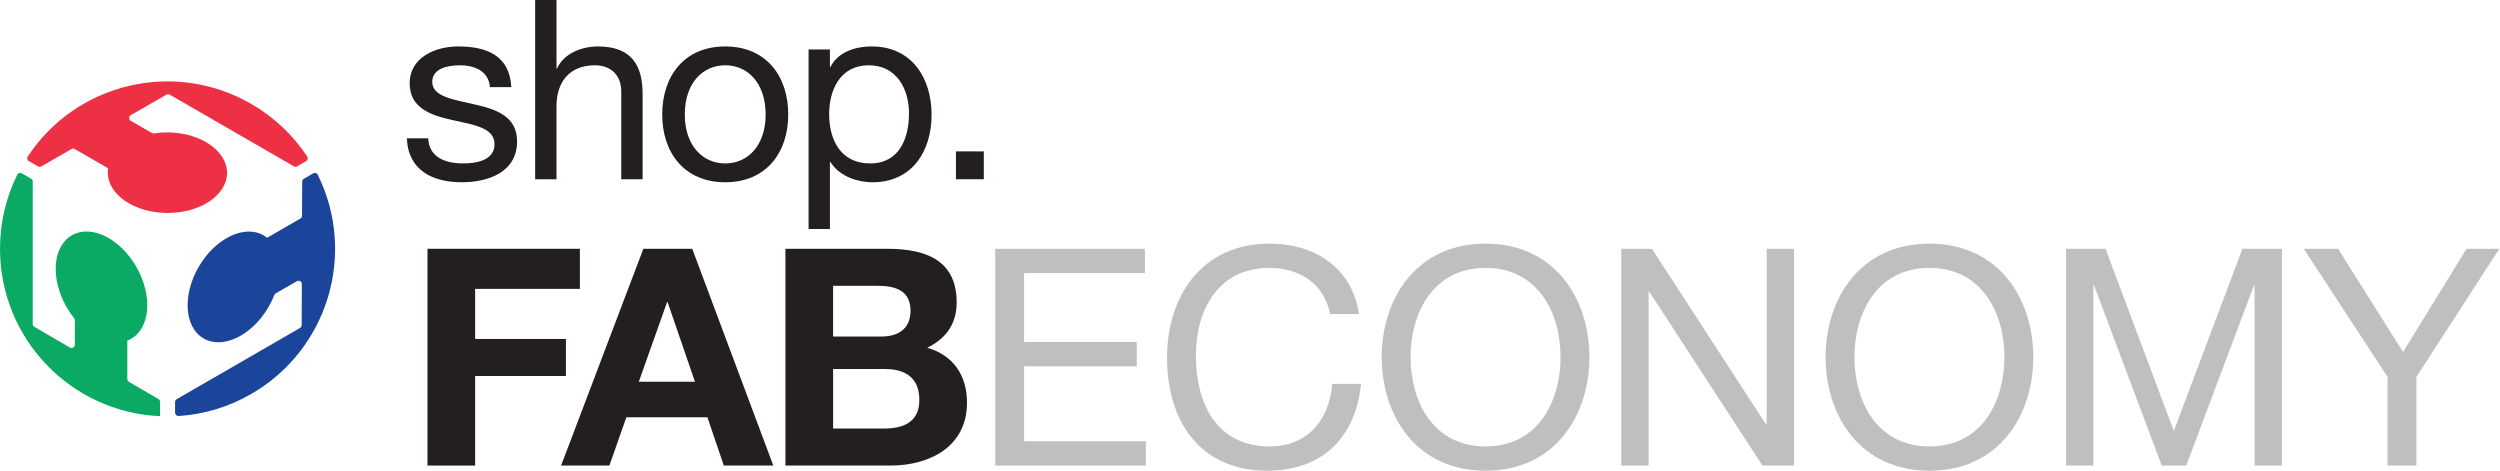 <?xml version="1.0" encoding="utf-8"?>
<!-- Generator: Adobe Illustrator 17.0.0, SVG Export Plug-In . SVG Version: 6.00 Build 0)  -->
<!DOCTYPE svg PUBLIC "-//W3C//DTD SVG 1.1//EN" "http://www.w3.org/Graphics/SVG/1.1/DTD/svg11.dtd">
<svg version="1.1" id="shop" xmlns="http://www.w3.org/2000/svg" xmlns:xlink="http://www.w3.org/1999/xlink" x="0px" y="0px"
	 width="145.917px" height="27.475px" viewBox="0 0 145.917 27.475" enable-background="new 0 0 145.917 27.475"
	 xml:space="preserve">
<g>
	<g>
		<path fill="#0AAA64" d="M9.341,24.291v-0.837c0-0.068-0.036-0.13-0.095-0.164l-1.719-1.002c-0.059-0.034-0.095-0.097-0.095-0.164
			v-2.245c0.072-0.029,0.145-0.061,0.213-0.101c1.13-0.64,1.274-2.517,0.321-4.187c-0.949-1.672-2.636-2.505-3.764-1.862
			c-1.13,0.64-1.274,2.516-0.321,4.186c0.136,0.239,0.287,0.461,0.447,0.663c0.026,0.033,0.04,0.073,0.04,0.115v1.427
			c0,0.147-0.159,0.238-0.286,0.165l-2.077-1.208c-0.059-0.034-0.095-0.097-0.095-0.165v-8.317c0-0.068-0.036-0.131-0.095-0.165
			l-0.54-0.312c-0.095-0.055-0.22-0.019-0.268,0.08C0.362,11.503,0,12.968,0,14.524C0,19.778,4.141,24.064,9.341,24.291"/>
		<path fill="#EE3045" d="M4.175,8.698c0.059-0.034,0.131-0.034,0.19,0l1.943,1.122c-0.011,0.078-0.017,0.157-0.017,0.237
			c-0.008,1.299,1.542,2.361,3.465,2.374c1.922,0.011,3.488-1.032,3.496-2.331c0.007-1.298-1.545-2.36-3.467-2.373
			C9.512,7.726,9.245,7.746,8.989,7.786C8.947,7.793,8.905,7.785,8.868,7.764L7.633,7.05C7.506,6.976,7.506,6.793,7.633,6.72
			l2.084-1.196c0.059-0.034,0.131-0.034,0.19,0l7.246,4.185c0.059,0.034,0.131,0.034,0.19,0l0.521-0.301
			c0.095-0.055,0.126-0.18,0.066-0.271c-0.81-1.23-1.906-2.288-3.268-3.073C10.157,3.462,4.448,4.849,1.621,9.131
			c-0.06,0.092-0.03,0.217,0.065,0.272l0.533,0.308c0.059,0.034,0.131,0.034,0.19,0L4.175,8.698z"/>
		<path fill="#1B459B" d="M17.628,12.592c0,0.068-0.036,0.13-0.095,0.164l-1.943,1.123c-0.061-0.05-0.125-0.095-0.195-0.136
			c-1.12-0.655-2.818,0.156-3.788,1.816c-0.971,1.659-0.851,3.536,0.27,4.192c1.12,0.656,2.816-0.156,3.787-1.816
			c0.139-0.235,0.256-0.476,0.349-0.717c0.015-0.04,0.043-0.072,0.08-0.094l1.238-0.713c0.127-0.073,0.286,0.019,0.285,0.166
			l-0.009,2.401c0,0.068-0.037,0.13-0.095,0.164l-7.198,4.157c-0.059,0.034-0.095,0.097-0.095,0.165v0.625
			c0,0.11,0.093,0.2,0.203,0.193c1.453-0.094,2.9-0.513,4.246-1.289c4.493-2.596,6.149-8.208,3.879-12.793
			c-0.049-0.099-0.173-0.135-0.268-0.08l-0.546,0.315c-0.059,0.034-0.095,0.096-0.095,0.164L17.628,12.592z"/>
	</g>
	<g>
		<g>
			<path fill="#231E20" d="M24.951,14.521h8.896v2.339h-6.114v2.924h5.298v2.162h-5.298v5.227h-2.782V14.521z"/>
			<path fill="#231E20" d="M37.551,14.521h2.853l4.731,12.652h-2.888l-0.957-2.817h-4.731l-0.992,2.817h-2.817L37.551,14.521z
				 M37.285,22.282h3.278l-1.595-4.643h-0.035L37.285,22.282z"/>
			<path fill="#231E20" d="M45.844,14.521h5.954c2.41,0,4.04,0.78,4.04,3.136c0,1.241-0.62,2.109-1.719,2.64
				c1.542,0.443,2.321,1.63,2.321,3.208c0,2.569-2.18,3.668-4.466,3.668h-6.132V14.521z M48.626,19.642h2.817
				c0.975,0,1.701-0.443,1.701-1.506c0-1.205-0.921-1.453-1.914-1.453h-2.605V19.642z M48.626,25.012h2.977
				c1.099,0,2.056-0.354,2.056-1.666c0-1.294-0.815-1.807-2.003-1.807h-3.03V25.012z"/>
			<path fill="#C0BFBF" d="M58.089,14.521h8.736v1.418h-7.053v4.023h6.574v1.418h-6.574v4.377h7.106v1.418h-8.79V14.521z"/>
			<path fill="#C0BFBF" d="M77.634,18.331c-0.354-1.79-1.79-2.694-3.544-2.694c-3.013,0-4.289,2.481-4.289,5.121
				c0,2.889,1.276,5.299,4.306,5.299c2.215,0,3.491-1.559,3.651-3.651h1.683c-0.319,3.154-2.286,5.068-5.476,5.068
				c-3.934,0-5.848-2.906-5.848-6.592c0-3.668,2.091-6.663,5.989-6.663c2.64,0,4.82,1.418,5.21,4.111H77.634z"/>
			<path fill="#C0BFBF" d="M86.707,14.22c4.023,0,6.06,3.19,6.06,6.627c0,3.438-2.038,6.628-6.06,6.628
				c-4.023,0-6.06-3.19-6.06-6.628C80.647,17.409,82.684,14.22,86.707,14.22z M86.707,26.057c3.083,0,4.377-2.658,4.377-5.21
				s-1.294-5.21-4.377-5.21c-3.083,0-4.377,2.658-4.377,5.21S83.624,26.057,86.707,26.057z"/>
			<path fill="#C0BFBF" d="M94.628,14.521h1.79l6.663,10.26h0.036v-10.26h1.595v12.652h-1.843l-6.61-10.154h-0.035v10.154h-1.595
				V14.521z"/>
			<path fill="#C0BFBF" d="M112.615,14.22c4.023,0,6.061,3.19,6.061,6.627c0,3.438-2.038,6.628-6.061,6.628s-6.061-3.19-6.061-6.628
				C106.554,17.409,108.592,14.22,112.615,14.22z M112.615,26.057c3.084,0,4.377-2.658,4.377-5.21s-1.294-5.21-4.377-5.21
				s-4.377,2.658-4.377,5.21S109.531,26.057,112.615,26.057z"/>
			<path fill="#C0BFBF" d="M120.589,14.521h2.304l3.987,10.632l4.005-10.632h2.304v12.652h-1.595V16.647h-0.035l-3.952,10.526
				h-1.435l-3.952-10.526h-0.036v10.526h-1.595V14.521z"/>
			<path fill="#C0BFBF" d="M141.038,21.999v5.174h-1.683v-5.174l-4.891-7.478h2.003l3.792,6.025l3.704-6.025h1.914L141.038,21.999z"
				/>
		</g>
	</g>
	<g>
		<path fill="#231E20" d="M24.994,8.074c0.044,1.114,1.011,1.465,2.037,1.465c0.777,0,1.832-0.176,1.832-1.128
			c0-0.967-1.231-1.128-2.476-1.407c-1.231-0.278-2.476-0.689-2.476-2.139c0-1.524,1.509-2.154,2.828-2.154
			c1.67,0,3.004,0.527,3.106,2.374h-1.245C28.511,4.118,27.661,3.81,26.84,3.81c-0.747,0-1.612,0.205-1.612,0.967
			c0,0.894,1.319,1.04,2.476,1.319c1.245,0.279,2.476,0.689,2.476,2.154c0,1.802-1.685,2.388-3.223,2.388
			c-1.7,0-3.136-0.689-3.209-2.564H24.994z"/>
		<path fill="#231E20" d="M31.236,0h1.245v4h0.029c0.41-0.908,1.48-1.289,2.389-1.289c1.993,0,2.608,1.143,2.608,2.769v4.982h-1.246
			V5.334c0-0.923-0.586-1.524-1.538-1.524c-1.509,0-2.242,1.011-2.242,2.374v4.279h-1.245V0z"/>
		<path fill="#231E20" d="M42.329,2.711c2.403,0,3.678,1.744,3.678,3.971c0,2.213-1.275,3.956-3.678,3.956s-3.678-1.744-3.678-3.956
			C38.651,4.454,39.926,2.711,42.329,2.711z M42.329,9.539c1.304,0,2.359-1.026,2.359-2.857c0-1.846-1.055-2.872-2.359-2.872
			c-1.304,0-2.359,1.026-2.359,2.872C39.97,8.513,41.025,9.539,42.329,9.539z"/>
		<path fill="#231E20" d="M47.194,2.887h1.246v1.026h0.029c0.41-0.835,1.377-1.202,2.418-1.202c2.33,0,3.487,1.846,3.487,3.986
			s-1.143,3.942-3.458,3.942c-0.777,0-1.89-0.293-2.447-1.187h-0.029v3.912h-1.246V2.887z M50.71,3.81
			c-1.67,0-2.315,1.436-2.315,2.857c0,1.495,0.674,2.872,2.389,2.872c1.7,0,2.271-1.451,2.271-2.93
			C53.055,5.187,52.322,3.81,50.71,3.81z"/>
		<path fill="#231E20" d="M55.795,8.836h1.626v1.626h-1.626V8.836z"/>
	</g>
</g>
</svg>
